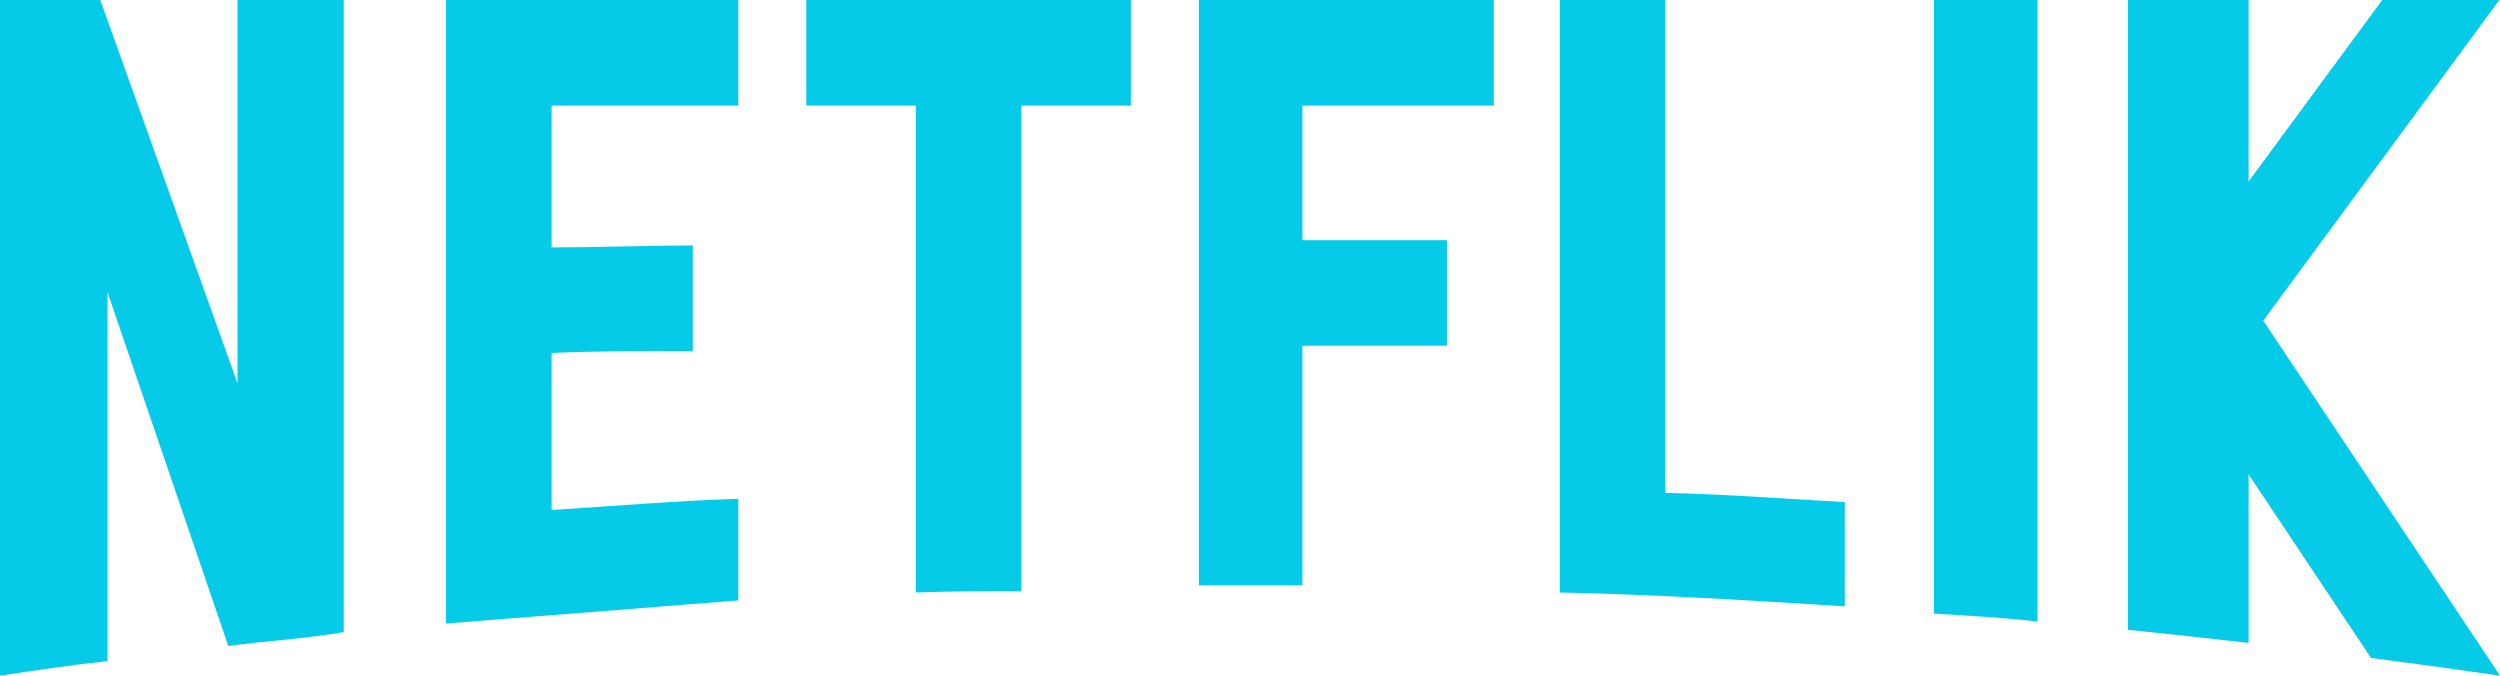 <?xml version="1.0" encoding="UTF-8" standalone="no"?>
<!DOCTYPE svg PUBLIC "-//W3C//DTD SVG 1.1//EN" "http://www.w3.org/Graphics/SVG/1.1/DTD/svg11.dtd">
<svg width="100%" height="100%" viewBox="0 0 1024 277" version="1.1" xmlns="http://www.w3.org/2000/svg" xmlns:xlink="http://www.w3.org/1999/xlink" xml:space="preserve" xmlns:serif="http://www.serif.com/" style="fill-rule:evenodd;clip-rule:evenodd;stroke-linejoin:round;stroke-miterlimit:2;">
    <path d="M140.803,258.904C125.399,261.609 109.724,262.42 93.509,264.58L44.051,119.724L44.051,270.797C28.647,272.418 14.594,274.58 0,276.742L0,0L41.08,0L97.292,157.021L97.292,0L140.803,0L140.803,258.904ZM225.934,101.346C242.691,101.346 268.365,100.535 283.769,100.535L283.769,143.775C264.58,143.775 242.15,143.775 225.934,144.586L225.934,208.908C251.339,207.287 276.743,205.123 302.416,204.312L302.416,245.929L182.692,255.39L182.692,0L302.416,0L302.416,43.241L225.934,43.241L225.934,101.346ZM463.218,43.242L418.356,43.242L418.356,242.15C403.762,242.15 389.168,242.15 375.117,242.689L375.117,43.242L330.255,43.242L330.255,-0L463.22,-0L463.218,43.242ZM533.484,98.374L592.671,98.374L592.671,141.614L533.484,141.614L533.484,239.718L491.051,239.718L491.051,0L611.859,0L611.859,43.241L533.484,43.241L533.484,98.374ZM682.125,201.881C706.719,202.42 731.581,204.315 755.635,205.664L755.635,248.365C716.989,245.931 678.342,243.502 638.885,242.689L638.885,0L682.125,0L682.125,201.881ZM792.119,251.338C805.902,252.15 820.496,252.961 834.549,254.58L834.549,-0L792.119,-0L792.119,251.338Z" style="fill:rgb(5,203,233);fill-rule:nonzero;"/>
    <g transform="matrix(0.97,0,0,0.515,130.341,1.22758e-14)">
        <path d="M921.036,0L871.576,0L771.718,255.39L821.177,255.39L921.036,0Z" style="fill:rgb(5,203,233);"/>
    </g>
    <path d="M971.175,269.491L879.12,131.459L927.11,131.459L1024,276.742L976.011,276.742L1024,276.742C1006.39,274.192 988.774,271.775 971.175,269.491Z" style="fill:rgb(5,203,233);"/>
    <path d="M921.036,263.342C904.552,261.438 888.067,259.649 871.576,257.975L871.576,0L921.036,0L921.036,263.342Z" style="fill:rgb(5,203,233);"/>
</svg>

